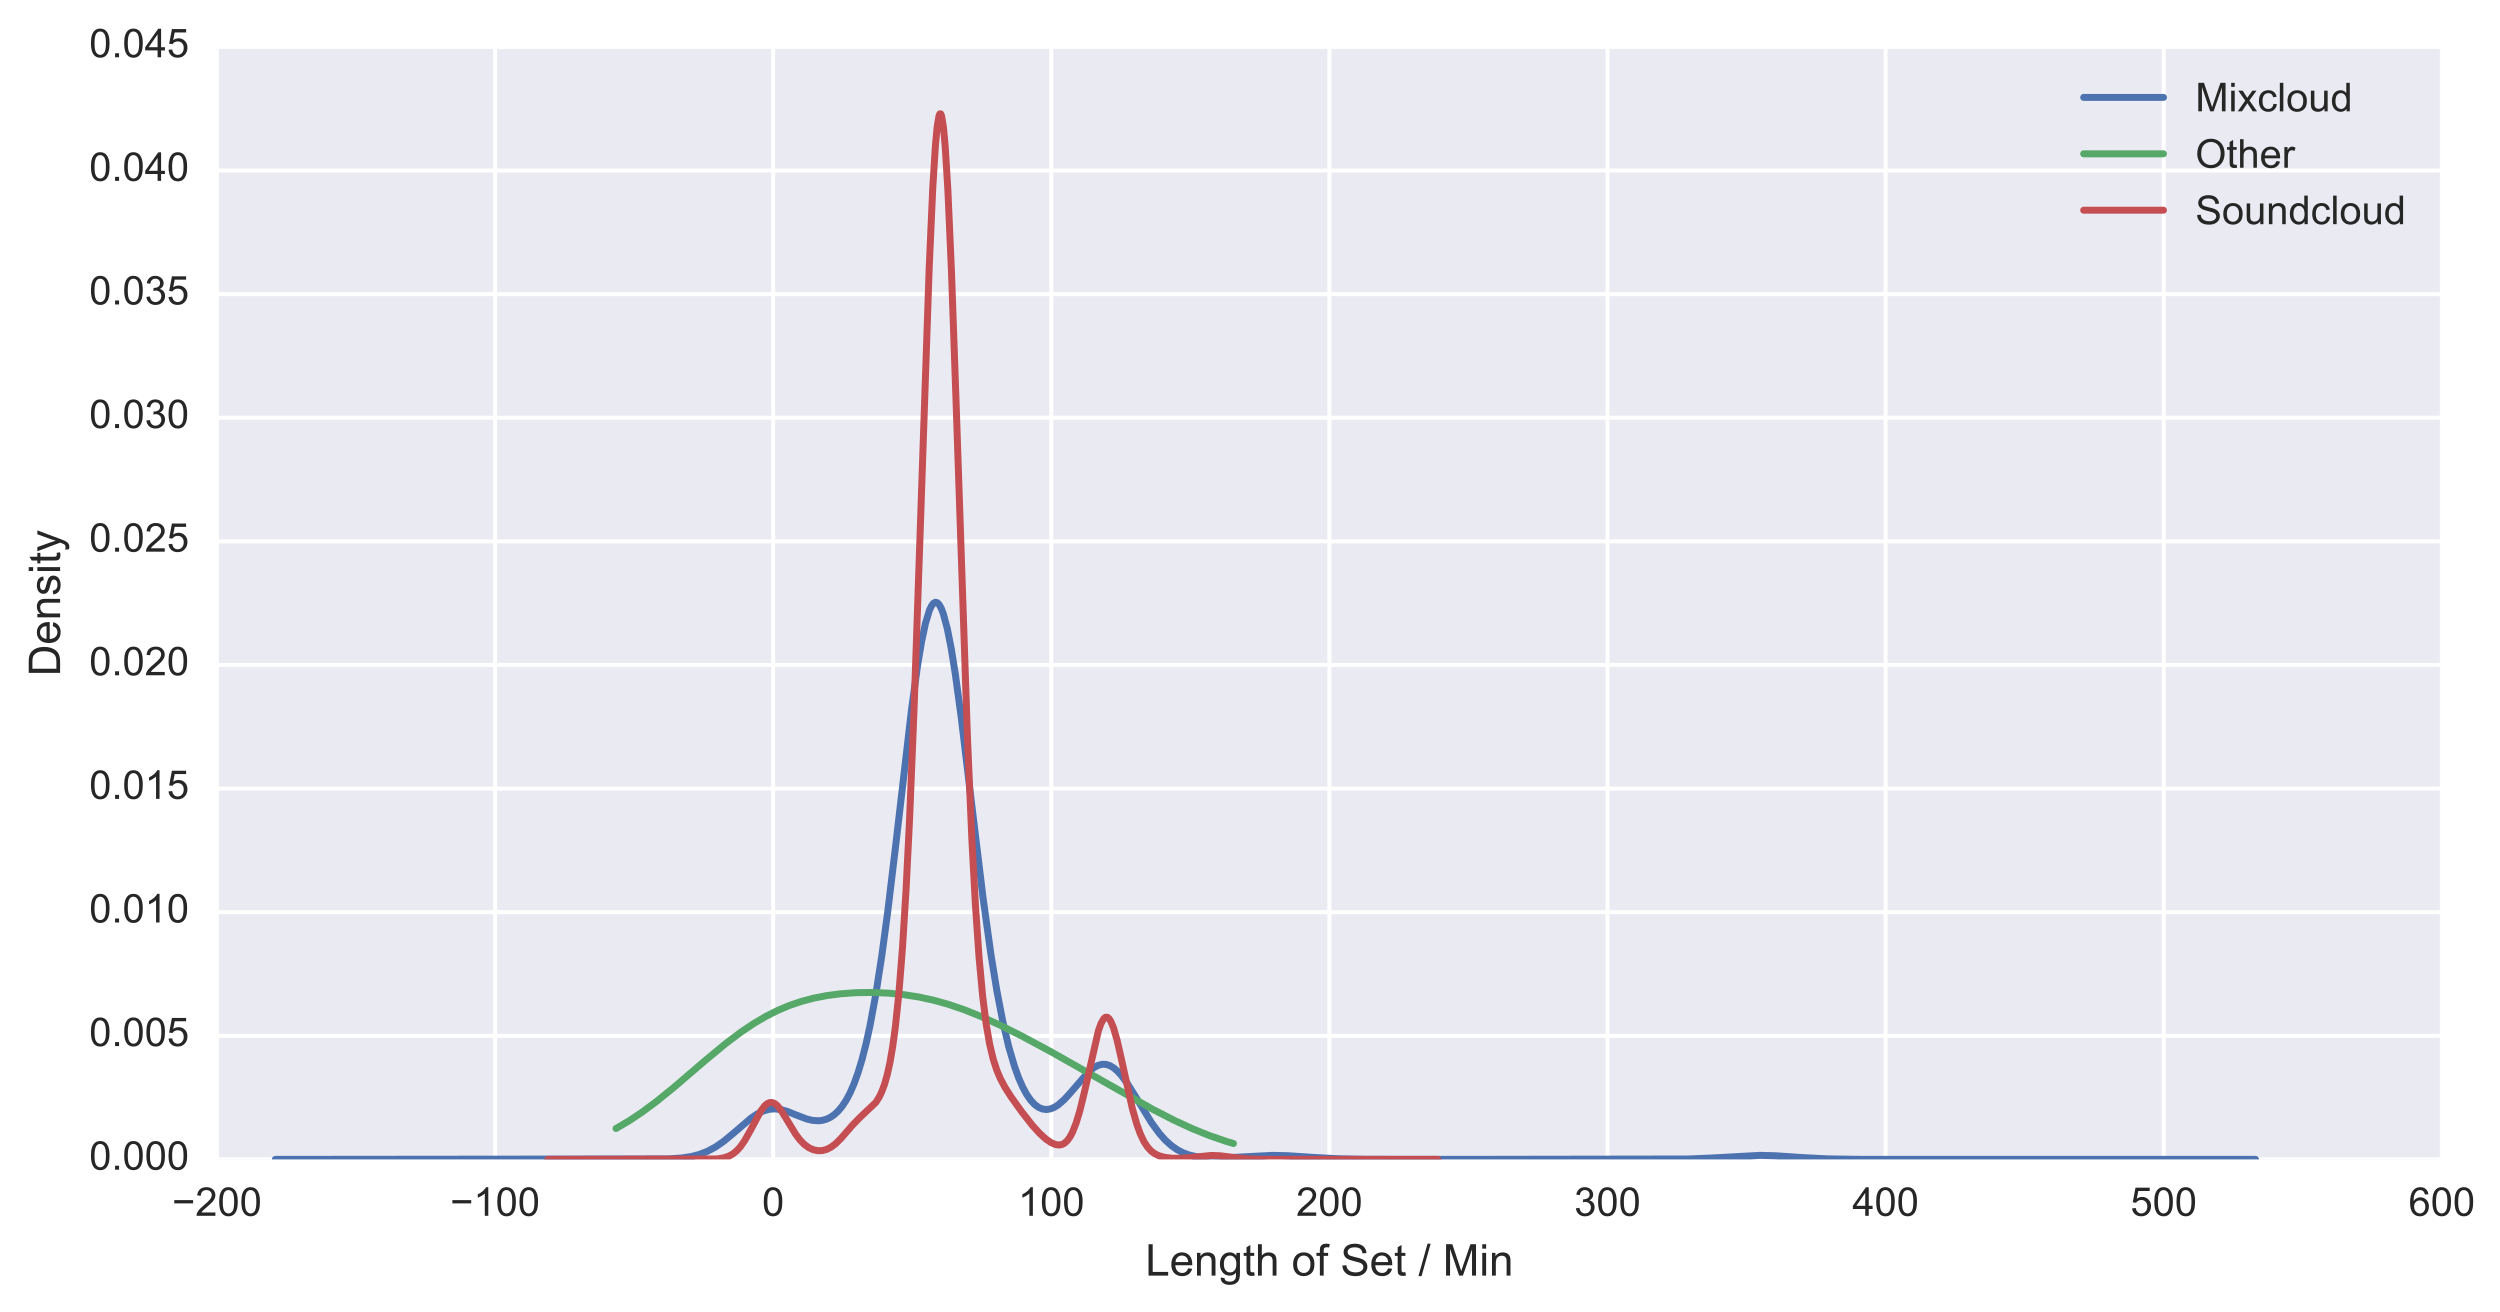 <?xml version="1.0" encoding="utf-8" standalone="no"?>
<!DOCTYPE svg PUBLIC "-//W3C//DTD SVG 1.1//EN"
  "http://www.w3.org/Graphics/SVG/1.1/DTD/svg11.dtd">
<!-- Created with matplotlib (http://matplotlib.org/) -->
<svg height="329pt" version="1.1" viewBox="0 0 627 329" width="627pt" xmlns="http://www.w3.org/2000/svg" xmlns:xlink="http://www.w3.org/1999/xlink">
 <defs>
  <style type="text/css">
*{stroke-linecap:butt;stroke-linejoin:round;stroke-miterlimit:100000;}
  </style>
 </defs>
 <g id="figure_1">
  <g id="patch_1">
   <path d="M 0 329.441 
L 627.952 329.441 
L 627.952 0 
L 0 0 
z
" style="fill:#ffffff;"/>
  </g>
  <g id="axes_1">
   <g id="patch_2">
    <path d="M 54.411 290.773 
L 612.411 290.773 
L 612.411 11.773 
L 54.411 11.773 
z
" style="fill:#eaeaf2;"/>
   </g>
   <g id="matplotlib.axis_1">
    <g id="xtick_1">
     <g id="line2d_1">
      <path clip-path="url(#pc544976978)" d="M 54.411 290.773 
L 54.411 11.773 
" style="fill:none;stroke:#ffffff;stroke-linecap:round;"/>
     </g>
     <g id="line2d_2">
      <defs>
       <path d="M 0 0 
L 0 0 
" id="m2e65585082" style="stroke:#262626;"/>
      </defs>
      <g>
       <use style="fill:#262626;stroke:#262626;" x="54.411" xlink:href="#m2e65585082" y="290.773"/>
      </g>
     </g>
     <g id="line2d_3">
      <g>
       <use style="fill:#262626;stroke:#262626;" x="54.411" xlink:href="#m2e65585082" y="11.773"/>
      </g>
     </g>
     <g id="text_1">
      <!-- −200 -->
      <defs>
       <path d="M 4.156 35.297 
Q 4.156 48 6.766 55.734 
Q 9.375 63.484 14.516 67.672 
Q 19.672 71.875 27.484 71.875 
Q 33.25 71.875 37.594 69.547 
Q 41.938 67.234 44.766 62.859 
Q 47.609 58.5 49.219 52.219 
Q 50.828 45.953 50.828 35.297 
Q 50.828 22.703 48.234 14.969 
Q 45.656 7.234 40.5 3 
Q 35.359 -1.219 27.484 -1.219 
Q 17.141 -1.219 11.234 6.203 
Q 4.156 15.141 4.156 35.297 
M 13.188 35.297 
Q 13.188 17.672 17.312 11.828 
Q 21.438 6 27.484 6 
Q 33.547 6 37.672 11.859 
Q 41.797 17.719 41.797 35.297 
Q 41.797 52.984 37.672 58.781 
Q 33.547 64.594 27.391 64.594 
Q 21.344 64.594 17.719 59.469 
Q 13.188 52.938 13.188 35.297 
" id="ArialMT-30"/>
       <path d="M 50.344 8.453 
L 50.344 0 
L 3.031 0 
Q 2.938 3.172 4.047 6.109 
Q 5.859 10.938 9.828 15.625 
Q 13.812 20.312 21.344 26.469 
Q 33.016 36.031 37.109 41.625 
Q 41.219 47.219 41.219 52.203 
Q 41.219 57.422 37.469 61 
Q 33.734 64.594 27.734 64.594 
Q 21.391 64.594 17.578 60.781 
Q 13.766 56.984 13.719 50.25 
L 4.688 51.172 
Q 5.609 61.281 11.656 66.578 
Q 17.719 71.875 27.938 71.875 
Q 38.234 71.875 44.234 66.156 
Q 50.25 60.453 50.25 52 
Q 50.25 47.703 48.484 43.547 
Q 46.734 39.406 42.656 34.812 
Q 38.578 30.219 29.109 22.219 
Q 21.188 15.578 18.938 13.203 
Q 16.703 10.844 15.234 8.453 
z
" id="ArialMT-32"/>
       <path d="M 52.828 31.203 
L 5.562 31.203 
L 5.562 39.406 
L 52.828 39.406 
z
" id="ArialMT-2212"/>
      </defs>
      <g style="fill:#262626;" transform="translate(43.149 304.93)scale(0.1 -0.1)">
       <use xlink:href="#ArialMT-2212"/>
       <use x="58.398" xlink:href="#ArialMT-32"/>
       <use x="114.014" xlink:href="#ArialMT-30"/>
       <use x="169.629" xlink:href="#ArialMT-30"/>
      </g>
     </g>
    </g>
    <g id="xtick_2">
     <g id="line2d_4">
      <path clip-path="url(#pc544976978)" d="M 124.161 290.773 
L 124.161 11.773 
" style="fill:none;stroke:#ffffff;stroke-linecap:round;"/>
     </g>
     <g id="line2d_5">
      <g>
       <use style="fill:#262626;stroke:#262626;" x="124.161" xlink:href="#m2e65585082" y="290.773"/>
      </g>
     </g>
     <g id="line2d_6">
      <g>
       <use style="fill:#262626;stroke:#262626;" x="124.161" xlink:href="#m2e65585082" y="11.773"/>
      </g>
     </g>
     <g id="text_2">
      <!-- −100 -->
      <defs>
       <path d="M 37.25 0 
L 28.469 0 
L 28.469 56 
Q 25.297 52.984 20.141 49.953 
Q 14.984 46.922 10.891 45.406 
L 10.891 53.906 
Q 18.266 57.375 23.781 62.297 
Q 29.297 67.234 31.594 71.875 
L 37.25 71.875 
z
" id="ArialMT-31"/>
      </defs>
      <g style="fill:#262626;" transform="translate(112.899 304.93)scale(0.1 -0.1)">
       <use xlink:href="#ArialMT-2212"/>
       <use x="58.398" xlink:href="#ArialMT-31"/>
       <use x="114.014" xlink:href="#ArialMT-30"/>
       <use x="169.629" xlink:href="#ArialMT-30"/>
      </g>
     </g>
    </g>
    <g id="xtick_3">
     <g id="line2d_7">
      <path clip-path="url(#pc544976978)" d="M 193.911 290.773 
L 193.911 11.773 
" style="fill:none;stroke:#ffffff;stroke-linecap:round;"/>
     </g>
     <g id="line2d_8">
      <g>
       <use style="fill:#262626;stroke:#262626;" x="193.911" xlink:href="#m2e65585082" y="290.773"/>
      </g>
     </g>
     <g id="line2d_9">
      <g>
       <use style="fill:#262626;stroke:#262626;" x="193.911" xlink:href="#m2e65585082" y="11.773"/>
      </g>
     </g>
     <g id="text_3">
      <!-- 0 -->
      <g style="fill:#262626;" transform="translate(191.13 304.93)scale(0.1 -0.1)">
       <use xlink:href="#ArialMT-30"/>
      </g>
     </g>
    </g>
    <g id="xtick_4">
     <g id="line2d_10">
      <path clip-path="url(#pc544976978)" d="M 263.661 290.773 
L 263.661 11.773 
" style="fill:none;stroke:#ffffff;stroke-linecap:round;"/>
     </g>
     <g id="line2d_11">
      <g>
       <use style="fill:#262626;stroke:#262626;" x="263.661" xlink:href="#m2e65585082" y="290.773"/>
      </g>
     </g>
     <g id="line2d_12">
      <g>
       <use style="fill:#262626;stroke:#262626;" x="263.661" xlink:href="#m2e65585082" y="11.773"/>
      </g>
     </g>
     <g id="text_4">
      <!-- 100 -->
      <g style="fill:#262626;" transform="translate(255.319 304.93)scale(0.1 -0.1)">
       <use xlink:href="#ArialMT-31"/>
       <use x="55.615" xlink:href="#ArialMT-30"/>
       <use x="111.23" xlink:href="#ArialMT-30"/>
      </g>
     </g>
    </g>
    <g id="xtick_5">
     <g id="line2d_13">
      <path clip-path="url(#pc544976978)" d="M 333.411 290.773 
L 333.411 11.773 
" style="fill:none;stroke:#ffffff;stroke-linecap:round;"/>
     </g>
     <g id="line2d_14">
      <g>
       <use style="fill:#262626;stroke:#262626;" x="333.411" xlink:href="#m2e65585082" y="290.773"/>
      </g>
     </g>
     <g id="line2d_15">
      <g>
       <use style="fill:#262626;stroke:#262626;" x="333.411" xlink:href="#m2e65585082" y="11.773"/>
      </g>
     </g>
     <g id="text_5">
      <!-- 200 -->
      <g style="fill:#262626;" transform="translate(325.069 304.93)scale(0.1 -0.1)">
       <use xlink:href="#ArialMT-32"/>
       <use x="55.615" xlink:href="#ArialMT-30"/>
       <use x="111.23" xlink:href="#ArialMT-30"/>
      </g>
     </g>
    </g>
    <g id="xtick_6">
     <g id="line2d_16">
      <path clip-path="url(#pc544976978)" d="M 403.161 290.773 
L 403.161 11.773 
" style="fill:none;stroke:#ffffff;stroke-linecap:round;"/>
     </g>
     <g id="line2d_17">
      <g>
       <use style="fill:#262626;stroke:#262626;" x="403.161" xlink:href="#m2e65585082" y="290.773"/>
      </g>
     </g>
     <g id="line2d_18">
      <g>
       <use style="fill:#262626;stroke:#262626;" x="403.161" xlink:href="#m2e65585082" y="11.773"/>
      </g>
     </g>
     <g id="text_6">
      <!-- 300 -->
      <defs>
       <path d="M 4.203 18.891 
L 12.984 20.062 
Q 14.5 12.594 18.141 9.297 
Q 21.781 6 27 6 
Q 33.203 6 37.469 10.297 
Q 41.75 14.594 41.75 20.953 
Q 41.75 27 37.797 30.922 
Q 33.844 34.859 27.734 34.859 
Q 25.25 34.859 21.531 33.891 
L 22.516 41.609 
Q 23.391 41.5 23.922 41.5 
Q 29.547 41.5 34.031 44.422 
Q 38.531 47.359 38.531 53.469 
Q 38.531 58.297 35.25 61.469 
Q 31.984 64.656 26.812 64.656 
Q 21.688 64.656 18.266 61.422 
Q 14.844 58.203 13.875 51.766 
L 5.078 53.328 
Q 6.688 62.156 12.391 67.016 
Q 18.109 71.875 26.609 71.875 
Q 32.469 71.875 37.391 69.359 
Q 42.328 66.844 44.938 62.5 
Q 47.562 58.156 47.562 53.266 
Q 47.562 48.641 45.062 44.828 
Q 42.578 41.016 37.703 38.766 
Q 44.047 37.312 47.562 32.688 
Q 51.078 28.078 51.078 21.141 
Q 51.078 11.766 44.234 5.25 
Q 37.406 -1.266 26.953 -1.266 
Q 17.531 -1.266 11.297 4.344 
Q 5.078 9.969 4.203 18.891 
" id="ArialMT-33"/>
      </defs>
      <g style="fill:#262626;" transform="translate(394.819 304.93)scale(0.1 -0.1)">
       <use xlink:href="#ArialMT-33"/>
       <use x="55.615" xlink:href="#ArialMT-30"/>
       <use x="111.23" xlink:href="#ArialMT-30"/>
      </g>
     </g>
    </g>
    <g id="xtick_7">
     <g id="line2d_19">
      <path clip-path="url(#pc544976978)" d="M 472.911 290.773 
L 472.911 11.773 
" style="fill:none;stroke:#ffffff;stroke-linecap:round;"/>
     </g>
     <g id="line2d_20">
      <g>
       <use style="fill:#262626;stroke:#262626;" x="472.911" xlink:href="#m2e65585082" y="290.773"/>
      </g>
     </g>
     <g id="line2d_21">
      <g>
       <use style="fill:#262626;stroke:#262626;" x="472.911" xlink:href="#m2e65585082" y="11.773"/>
      </g>
     </g>
     <g id="text_7">
      <!-- 400 -->
      <defs>
       <path d="M 32.328 0 
L 32.328 17.141 
L 1.266 17.141 
L 1.266 25.203 
L 33.938 71.578 
L 41.109 71.578 
L 41.109 25.203 
L 50.781 25.203 
L 50.781 17.141 
L 41.109 17.141 
L 41.109 0 
z
M 32.328 25.203 
L 32.328 57.469 
L 9.906 25.203 
z
" id="ArialMT-34"/>
      </defs>
      <g style="fill:#262626;" transform="translate(464.569 304.93)scale(0.1 -0.1)">
       <use xlink:href="#ArialMT-34"/>
       <use x="55.615" xlink:href="#ArialMT-30"/>
       <use x="111.23" xlink:href="#ArialMT-30"/>
      </g>
     </g>
    </g>
    <g id="xtick_8">
     <g id="line2d_22">
      <path clip-path="url(#pc544976978)" d="M 542.661 290.773 
L 542.661 11.773 
" style="fill:none;stroke:#ffffff;stroke-linecap:round;"/>
     </g>
     <g id="line2d_23">
      <g>
       <use style="fill:#262626;stroke:#262626;" x="542.661" xlink:href="#m2e65585082" y="290.773"/>
      </g>
     </g>
     <g id="line2d_24">
      <g>
       <use style="fill:#262626;stroke:#262626;" x="542.661" xlink:href="#m2e65585082" y="11.773"/>
      </g>
     </g>
     <g id="text_8">
      <!-- 500 -->
      <defs>
       <path d="M 4.156 18.75 
L 13.375 19.531 
Q 14.406 12.797 18.141 9.391 
Q 21.875 6 27.156 6 
Q 33.5 6 37.891 10.781 
Q 42.281 15.578 42.281 23.484 
Q 42.281 31 38.062 35.344 
Q 33.844 39.703 27 39.703 
Q 22.75 39.703 19.328 37.766 
Q 15.922 35.844 13.969 32.766 
L 5.719 33.844 
L 12.641 70.609 
L 48.25 70.609 
L 48.25 62.203 
L 19.672 62.203 
L 15.828 42.969 
Q 22.266 47.469 29.344 47.469 
Q 38.719 47.469 45.156 40.969 
Q 51.609 34.469 51.609 24.266 
Q 51.609 14.547 45.953 7.469 
Q 39.062 -1.219 27.156 -1.219 
Q 17.391 -1.219 11.203 4.25 
Q 5.031 9.719 4.156 18.75 
" id="ArialMT-35"/>
      </defs>
      <g style="fill:#262626;" transform="translate(534.319 304.93)scale(0.1 -0.1)">
       <use xlink:href="#ArialMT-35"/>
       <use x="55.615" xlink:href="#ArialMT-30"/>
       <use x="111.23" xlink:href="#ArialMT-30"/>
      </g>
     </g>
    </g>
    <g id="xtick_9">
     <g id="line2d_25">
      <path clip-path="url(#pc544976978)" d="M 612.411 290.773 
L 612.411 11.773 
" style="fill:none;stroke:#ffffff;stroke-linecap:round;"/>
     </g>
     <g id="line2d_26">
      <g>
       <use style="fill:#262626;stroke:#262626;" x="612.411" xlink:href="#m2e65585082" y="290.773"/>
      </g>
     </g>
     <g id="line2d_27">
      <g>
       <use style="fill:#262626;stroke:#262626;" x="612.411" xlink:href="#m2e65585082" y="11.773"/>
      </g>
     </g>
     <g id="text_9">
      <!-- 600 -->
      <defs>
       <path d="M 49.75 54.047 
L 41.016 53.375 
Q 39.844 58.547 37.703 60.891 
Q 34.125 64.656 28.906 64.656 
Q 24.703 64.656 21.531 62.312 
Q 17.391 59.281 14.984 53.469 
Q 12.594 47.656 12.5 36.922 
Q 15.672 41.75 20.266 44.094 
Q 24.859 46.438 29.891 46.438 
Q 38.672 46.438 44.844 39.969 
Q 51.031 33.5 51.031 23.25 
Q 51.031 16.5 48.125 10.719 
Q 45.219 4.938 40.141 1.859 
Q 35.062 -1.219 28.609 -1.219 
Q 17.625 -1.219 10.688 6.859 
Q 3.766 14.938 3.766 33.5 
Q 3.766 54.25 11.422 63.672 
Q 18.109 71.875 29.438 71.875 
Q 37.891 71.875 43.281 67.141 
Q 48.688 62.406 49.75 54.047 
M 13.875 23.188 
Q 13.875 18.656 15.797 14.5 
Q 17.719 10.359 21.188 8.172 
Q 24.656 6 28.469 6 
Q 34.031 6 38.031 10.484 
Q 42.047 14.984 42.047 22.703 
Q 42.047 30.125 38.078 34.391 
Q 34.125 38.672 28.125 38.672 
Q 22.172 38.672 18.016 34.391 
Q 13.875 30.125 13.875 23.188 
" id="ArialMT-36"/>
      </defs>
      <g style="fill:#262626;" transform="translate(604.069 304.93)scale(0.1 -0.1)">
       <use xlink:href="#ArialMT-36"/>
       <use x="55.615" xlink:href="#ArialMT-30"/>
       <use x="111.23" xlink:href="#ArialMT-30"/>
      </g>
     </g>
    </g>
    <g id="text_10">
     <!-- Length of Set / Min -->
     <defs>
      <path d="M 4.984 -4.297 
L 13.531 -5.562 
Q 14.062 -9.516 16.5 -11.328 
Q 19.781 -13.766 25.438 -13.766 
Q 31.547 -13.766 34.859 -11.328 
Q 38.188 -8.891 39.359 -4.5 
Q 40.047 -1.812 39.984 6.781 
Q 34.234 0 25.641 0 
Q 14.938 0 9.078 7.719 
Q 3.219 15.438 3.219 26.219 
Q 3.219 33.641 5.906 39.906 
Q 8.594 46.188 13.688 49.609 
Q 18.797 53.031 25.688 53.031 
Q 34.859 53.031 40.828 45.609 
L 40.828 51.859 
L 48.922 51.859 
L 48.922 7.031 
Q 48.922 -5.078 46.453 -10.125 
Q 44 -15.188 38.641 -18.109 
Q 33.297 -21.047 25.484 -21.047 
Q 16.219 -21.047 10.5 -16.875 
Q 4.781 -12.703 4.984 -4.297 
M 12.25 26.859 
Q 12.25 16.656 16.297 11.969 
Q 20.359 7.281 26.469 7.281 
Q 32.516 7.281 36.609 11.938 
Q 40.719 16.609 40.719 26.562 
Q 40.719 36.078 36.5 40.906 
Q 32.281 45.75 26.312 45.75 
Q 20.453 45.75 16.344 40.984 
Q 12.25 36.234 12.25 26.859 
" id="ArialMT-67"/>
      <path d="M 7.328 0 
L 7.328 71.578 
L 16.797 71.578 
L 16.797 8.453 
L 52.047 8.453 
L 52.047 0 
z
" id="ArialMT-4c"/>
      <path id="ArialMT-20"/>
      <path d="M 25.781 7.859 
L 27.047 0.094 
Q 23.344 -0.688 20.406 -0.688 
Q 15.625 -0.688 12.984 0.828 
Q 10.359 2.344 9.281 4.812 
Q 8.203 7.281 8.203 15.188 
L 8.203 45.016 
L 1.766 45.016 
L 1.766 51.859 
L 8.203 51.859 
L 8.203 64.703 
L 16.938 69.969 
L 16.938 51.859 
L 25.781 51.859 
L 25.781 45.016 
L 16.938 45.016 
L 16.938 14.703 
Q 16.938 10.938 17.406 9.859 
Q 17.875 8.797 18.922 8.156 
Q 19.969 7.516 21.922 7.516 
Q 23.391 7.516 25.781 7.859 
" id="ArialMT-74"/>
      <path d="M 4.5 23 
L 13.422 23.781 
Q 14.062 18.406 16.375 14.969 
Q 18.703 11.531 23.578 9.406 
Q 28.469 7.281 34.578 7.281 
Q 39.984 7.281 44.141 8.891 
Q 48.297 10.5 50.312 13.297 
Q 52.344 16.109 52.344 19.438 
Q 52.344 22.797 50.391 25.312 
Q 48.438 27.828 43.953 29.547 
Q 41.062 30.672 31.203 33.031 
Q 21.344 35.406 17.391 37.5 
Q 12.25 40.188 9.734 44.156 
Q 7.234 48.141 7.234 53.078 
Q 7.234 58.5 10.297 63.203 
Q 13.375 67.922 19.281 70.359 
Q 25.203 72.797 32.422 72.797 
Q 40.375 72.797 46.453 70.234 
Q 52.547 67.672 55.812 62.688 
Q 59.078 57.719 59.328 51.422 
L 50.25 50.734 
Q 49.516 57.516 45.281 60.984 
Q 41.062 64.453 32.812 64.453 
Q 24.219 64.453 20.281 61.297 
Q 16.359 58.156 16.359 53.719 
Q 16.359 49.859 19.141 47.359 
Q 21.875 44.875 33.422 42.266 
Q 44.969 39.656 49.266 37.703 
Q 55.516 34.812 58.484 30.391 
Q 61.469 25.984 61.469 20.219 
Q 61.469 14.5 58.203 9.438 
Q 54.938 4.391 48.797 1.578 
Q 42.672 -1.219 35.016 -1.219 
Q 25.297 -1.219 18.719 1.609 
Q 12.156 4.438 8.422 10.125 
Q 4.688 15.828 4.5 23 
" id="ArialMT-53"/>
      <path d="M 6.594 0 
L 6.594 71.578 
L 15.375 71.578 
L 15.375 45.906 
Q 21.531 53.031 30.906 53.031 
Q 36.672 53.031 40.922 50.75 
Q 45.172 48.484 47 44.484 
Q 48.828 40.484 48.828 32.859 
L 48.828 0 
L 40.047 0 
L 40.047 32.859 
Q 40.047 39.453 37.188 42.453 
Q 34.328 45.453 29.109 45.453 
Q 25.203 45.453 21.75 43.422 
Q 18.312 41.406 16.844 37.938 
Q 15.375 34.469 15.375 28.375 
L 15.375 0 
z
" id="ArialMT-68"/>
      <path d="M 42.094 16.703 
L 51.172 15.578 
Q 49.031 7.625 43.219 3.219 
Q 37.406 -1.172 28.375 -1.172 
Q 17 -1.172 10.328 5.828 
Q 3.656 12.844 3.656 25.484 
Q 3.656 38.578 10.391 45.797 
Q 17.141 53.031 27.875 53.031 
Q 38.281 53.031 44.875 45.953 
Q 51.469 38.875 51.469 26.031 
Q 51.469 25.25 51.422 23.688 
L 12.75 23.688 
Q 13.234 15.141 17.578 10.594 
Q 21.922 6.062 28.422 6.062 
Q 33.25 6.062 36.672 8.594 
Q 40.094 11.141 42.094 16.703 
M 13.234 30.906 
L 42.188 30.906 
Q 41.609 37.453 38.875 40.719 
Q 34.672 45.797 27.984 45.797 
Q 21.922 45.797 17.797 41.75 
Q 13.672 37.703 13.234 30.906 
" id="ArialMT-65"/>
      <path d="M 0 -1.219 
L 20.75 72.797 
L 27.781 72.797 
L 7.078 -1.219 
z
" id="ArialMT-2f"/>
      <path d="M 8.688 0 
L 8.688 45.016 
L 0.922 45.016 
L 0.922 51.859 
L 8.688 51.859 
L 8.688 57.375 
Q 8.688 62.594 9.625 65.141 
Q 10.891 68.562 14.078 70.672 
Q 17.281 72.797 23.047 72.797 
Q 26.766 72.797 31.25 71.922 
L 29.938 64.266 
Q 27.203 64.75 24.75 64.75 
Q 20.75 64.75 19.094 63.031 
Q 17.438 61.328 17.438 56.641 
L 17.438 51.859 
L 27.547 51.859 
L 27.547 45.016 
L 17.438 45.016 
L 17.438 0 
z
" id="ArialMT-66"/>
      <path d="M 6.641 61.469 
L 6.641 71.578 
L 15.438 71.578 
L 15.438 61.469 
z
M 6.641 0 
L 6.641 51.859 
L 15.438 51.859 
L 15.438 0 
z
" id="ArialMT-69"/>
      <path d="M 6.594 0 
L 6.594 51.859 
L 14.5 51.859 
L 14.5 44.484 
Q 20.219 53.031 31 53.031 
Q 35.688 53.031 39.625 51.344 
Q 43.562 49.656 45.516 46.922 
Q 47.469 44.188 48.25 40.438 
Q 48.734 37.984 48.734 31.891 
L 48.734 0 
L 39.938 0 
L 39.938 31.547 
Q 39.938 36.922 38.906 39.578 
Q 37.891 42.234 35.281 43.812 
Q 32.672 45.406 29.156 45.406 
Q 23.531 45.406 19.453 41.844 
Q 15.375 38.281 15.375 28.328 
L 15.375 0 
z
" id="ArialMT-6e"/>
      <path d="M 7.422 0 
L 7.422 71.578 
L 21.688 71.578 
L 38.625 20.906 
Q 40.969 13.812 42.047 10.297 
Q 43.266 14.203 45.844 21.781 
L 62.984 71.578 
L 75.734 71.578 
L 75.734 0 
L 66.609 0 
L 66.609 59.906 
L 45.797 0 
L 37.25 0 
L 16.547 60.938 
L 16.547 0 
z
" id="ArialMT-4d"/>
      <path d="M 3.328 25.922 
Q 3.328 40.328 11.328 47.266 
Q 18.016 53.031 27.641 53.031 
Q 38.328 53.031 45.109 46.016 
Q 51.906 39.016 51.906 26.656 
Q 51.906 16.656 48.906 10.906 
Q 45.906 5.172 40.156 2 
Q 34.422 -1.172 27.641 -1.172 
Q 16.75 -1.172 10.031 5.812 
Q 3.328 12.797 3.328 25.922 
M 12.359 25.922 
Q 12.359 15.969 16.703 11.016 
Q 21.047 6.062 27.641 6.062 
Q 34.188 6.062 38.531 11.031 
Q 42.875 16.016 42.875 26.219 
Q 42.875 35.844 38.5 40.797 
Q 34.125 45.75 27.641 45.75 
Q 21.047 45.75 16.703 40.812 
Q 12.359 35.891 12.359 25.922 
" id="ArialMT-6f"/>
     </defs>
     <g style="fill:#262626;" transform="translate(287.247 319.926)scale(0.11 -0.11)">
      <use xlink:href="#ArialMT-4c"/>
      <use x="55.615" xlink:href="#ArialMT-65"/>
      <use x="111.23" xlink:href="#ArialMT-6e"/>
      <use x="166.846" xlink:href="#ArialMT-67"/>
      <use x="222.461" xlink:href="#ArialMT-74"/>
      <use x="250.244" xlink:href="#ArialMT-68"/>
      <use x="305.859" xlink:href="#ArialMT-20"/>
      <use x="333.643" xlink:href="#ArialMT-6f"/>
      <use x="389.258" xlink:href="#ArialMT-66"/>
      <use x="417.041" xlink:href="#ArialMT-20"/>
      <use x="444.824" xlink:href="#ArialMT-53"/>
      <use x="511.523" xlink:href="#ArialMT-65"/>
      <use x="567.139" xlink:href="#ArialMT-74"/>
      <use x="594.922" xlink:href="#ArialMT-20"/>
      <use x="622.705" xlink:href="#ArialMT-2f"/>
      <use x="650.488" xlink:href="#ArialMT-20"/>
      <use x="678.271" xlink:href="#ArialMT-4d"/>
      <use x="761.572" xlink:href="#ArialMT-69"/>
      <use x="783.789" xlink:href="#ArialMT-6e"/>
     </g>
    </g>
   </g>
   <g id="matplotlib.axis_2">
    <g id="ytick_1">
     <g id="line2d_28">
      <path clip-path="url(#pc544976978)" d="M 54.411 290.773 
L 612.411 290.773 
" style="fill:none;stroke:#ffffff;stroke-linecap:round;"/>
     </g>
     <g id="line2d_29">
      <g>
       <use style="fill:#262626;stroke:#262626;" x="54.411" xlink:href="#m2e65585082" y="290.773"/>
      </g>
     </g>
     <g id="line2d_30">
      <g>
       <use style="fill:#262626;stroke:#262626;" x="612.411" xlink:href="#m2e65585082" y="290.773"/>
      </g>
     </g>
     <g id="text_11">
      <!-- 0.000 -->
      <defs>
       <path d="M 9.078 0 
L 9.078 10.016 
L 19.094 10.016 
L 19.094 0 
z
" id="ArialMT-2e"/>
      </defs>
      <g style="fill:#262626;" transform="translate(22.389 293.358)scale(0.1 -0.1)">
       <use xlink:href="#ArialMT-30"/>
       <use x="55.615" xlink:href="#ArialMT-2e"/>
       <use x="83.398" xlink:href="#ArialMT-30"/>
       <use x="139.014" xlink:href="#ArialMT-30"/>
       <use x="194.629" xlink:href="#ArialMT-30"/>
      </g>
     </g>
    </g>
    <g id="ytick_2">
     <g id="line2d_31">
      <path clip-path="url(#pc544976978)" d="M 54.411 259.773 
L 612.411 259.773 
" style="fill:none;stroke:#ffffff;stroke-linecap:round;"/>
     </g>
     <g id="line2d_32">
      <g>
       <use style="fill:#262626;stroke:#262626;" x="54.411" xlink:href="#m2e65585082" y="259.773"/>
      </g>
     </g>
     <g id="line2d_33">
      <g>
       <use style="fill:#262626;stroke:#262626;" x="612.411" xlink:href="#m2e65585082" y="259.773"/>
      </g>
     </g>
     <g id="text_12">
      <!-- 0.005 -->
      <g style="fill:#262626;" transform="translate(22.389 262.358)scale(0.1 -0.1)">
       <use xlink:href="#ArialMT-30"/>
       <use x="55.615" xlink:href="#ArialMT-2e"/>
       <use x="83.398" xlink:href="#ArialMT-30"/>
       <use x="139.014" xlink:href="#ArialMT-30"/>
       <use x="194.629" xlink:href="#ArialMT-35"/>
      </g>
     </g>
    </g>
    <g id="ytick_3">
     <g id="line2d_34">
      <path clip-path="url(#pc544976978)" d="M 54.411 228.773 
L 612.411 228.773 
" style="fill:none;stroke:#ffffff;stroke-linecap:round;"/>
     </g>
     <g id="line2d_35">
      <g>
       <use style="fill:#262626;stroke:#262626;" x="54.411" xlink:href="#m2e65585082" y="228.773"/>
      </g>
     </g>
     <g id="line2d_36">
      <g>
       <use style="fill:#262626;stroke:#262626;" x="612.411" xlink:href="#m2e65585082" y="228.773"/>
      </g>
     </g>
     <g id="text_13">
      <!-- 0.010 -->
      <g style="fill:#262626;" transform="translate(22.389 231.358)scale(0.1 -0.1)">
       <use xlink:href="#ArialMT-30"/>
       <use x="55.615" xlink:href="#ArialMT-2e"/>
       <use x="83.398" xlink:href="#ArialMT-30"/>
       <use x="139.014" xlink:href="#ArialMT-31"/>
       <use x="194.629" xlink:href="#ArialMT-30"/>
      </g>
     </g>
    </g>
    <g id="ytick_4">
     <g id="line2d_37">
      <path clip-path="url(#pc544976978)" d="M 54.411 197.773 
L 612.411 197.773 
" style="fill:none;stroke:#ffffff;stroke-linecap:round;"/>
     </g>
     <g id="line2d_38">
      <g>
       <use style="fill:#262626;stroke:#262626;" x="54.411" xlink:href="#m2e65585082" y="197.773"/>
      </g>
     </g>
     <g id="line2d_39">
      <g>
       <use style="fill:#262626;stroke:#262626;" x="612.411" xlink:href="#m2e65585082" y="197.773"/>
      </g>
     </g>
     <g id="text_14">
      <!-- 0.015 -->
      <g style="fill:#262626;" transform="translate(22.389 200.358)scale(0.1 -0.1)">
       <use xlink:href="#ArialMT-30"/>
       <use x="55.615" xlink:href="#ArialMT-2e"/>
       <use x="83.398" xlink:href="#ArialMT-30"/>
       <use x="139.014" xlink:href="#ArialMT-31"/>
       <use x="194.629" xlink:href="#ArialMT-35"/>
      </g>
     </g>
    </g>
    <g id="ytick_5">
     <g id="line2d_40">
      <path clip-path="url(#pc544976978)" d="M 54.411 166.773 
L 612.411 166.773 
" style="fill:none;stroke:#ffffff;stroke-linecap:round;"/>
     </g>
     <g id="line2d_41">
      <g>
       <use style="fill:#262626;stroke:#262626;" x="54.411" xlink:href="#m2e65585082" y="166.773"/>
      </g>
     </g>
     <g id="line2d_42">
      <g>
       <use style="fill:#262626;stroke:#262626;" x="612.411" xlink:href="#m2e65585082" y="166.773"/>
      </g>
     </g>
     <g id="text_15">
      <!-- 0.020 -->
      <g style="fill:#262626;" transform="translate(22.389 169.358)scale(0.1 -0.1)">
       <use xlink:href="#ArialMT-30"/>
       <use x="55.615" xlink:href="#ArialMT-2e"/>
       <use x="83.398" xlink:href="#ArialMT-30"/>
       <use x="139.014" xlink:href="#ArialMT-32"/>
       <use x="194.629" xlink:href="#ArialMT-30"/>
      </g>
     </g>
    </g>
    <g id="ytick_6">
     <g id="line2d_43">
      <path clip-path="url(#pc544976978)" d="M 54.411 135.773 
L 612.411 135.773 
" style="fill:none;stroke:#ffffff;stroke-linecap:round;"/>
     </g>
     <g id="line2d_44">
      <g>
       <use style="fill:#262626;stroke:#262626;" x="54.411" xlink:href="#m2e65585082" y="135.773"/>
      </g>
     </g>
     <g id="line2d_45">
      <g>
       <use style="fill:#262626;stroke:#262626;" x="612.411" xlink:href="#m2e65585082" y="135.773"/>
      </g>
     </g>
     <g id="text_16">
      <!-- 0.025 -->
      <g style="fill:#262626;" transform="translate(22.389 138.358)scale(0.1 -0.1)">
       <use xlink:href="#ArialMT-30"/>
       <use x="55.615" xlink:href="#ArialMT-2e"/>
       <use x="83.398" xlink:href="#ArialMT-30"/>
       <use x="139.014" xlink:href="#ArialMT-32"/>
       <use x="194.629" xlink:href="#ArialMT-35"/>
      </g>
     </g>
    </g>
    <g id="ytick_7">
     <g id="line2d_46">
      <path clip-path="url(#pc544976978)" d="M 54.411 104.773 
L 612.411 104.773 
" style="fill:none;stroke:#ffffff;stroke-linecap:round;"/>
     </g>
     <g id="line2d_47">
      <g>
       <use style="fill:#262626;stroke:#262626;" x="54.411" xlink:href="#m2e65585082" y="104.773"/>
      </g>
     </g>
     <g id="line2d_48">
      <g>
       <use style="fill:#262626;stroke:#262626;" x="612.411" xlink:href="#m2e65585082" y="104.773"/>
      </g>
     </g>
     <g id="text_17">
      <!-- 0.030 -->
      <g style="fill:#262626;" transform="translate(22.389 107.358)scale(0.1 -0.1)">
       <use xlink:href="#ArialMT-30"/>
       <use x="55.615" xlink:href="#ArialMT-2e"/>
       <use x="83.398" xlink:href="#ArialMT-30"/>
       <use x="139.014" xlink:href="#ArialMT-33"/>
       <use x="194.629" xlink:href="#ArialMT-30"/>
      </g>
     </g>
    </g>
    <g id="ytick_8">
     <g id="line2d_49">
      <path clip-path="url(#pc544976978)" d="M 54.411 73.773 
L 612.411 73.773 
" style="fill:none;stroke:#ffffff;stroke-linecap:round;"/>
     </g>
     <g id="line2d_50">
      <g>
       <use style="fill:#262626;stroke:#262626;" x="54.411" xlink:href="#m2e65585082" y="73.773"/>
      </g>
     </g>
     <g id="line2d_51">
      <g>
       <use style="fill:#262626;stroke:#262626;" x="612.411" xlink:href="#m2e65585082" y="73.773"/>
      </g>
     </g>
     <g id="text_18">
      <!-- 0.035 -->
      <g style="fill:#262626;" transform="translate(22.389 76.358)scale(0.1 -0.1)">
       <use xlink:href="#ArialMT-30"/>
       <use x="55.615" xlink:href="#ArialMT-2e"/>
       <use x="83.398" xlink:href="#ArialMT-30"/>
       <use x="139.014" xlink:href="#ArialMT-33"/>
       <use x="194.629" xlink:href="#ArialMT-35"/>
      </g>
     </g>
    </g>
    <g id="ytick_9">
     <g id="line2d_52">
      <path clip-path="url(#pc544976978)" d="M 54.411 42.773 
L 612.411 42.773 
" style="fill:none;stroke:#ffffff;stroke-linecap:round;"/>
     </g>
     <g id="line2d_53">
      <g>
       <use style="fill:#262626;stroke:#262626;" x="54.411" xlink:href="#m2e65585082" y="42.773"/>
      </g>
     </g>
     <g id="line2d_54">
      <g>
       <use style="fill:#262626;stroke:#262626;" x="612.411" xlink:href="#m2e65585082" y="42.773"/>
      </g>
     </g>
     <g id="text_19">
      <!-- 0.040 -->
      <g style="fill:#262626;" transform="translate(22.389 45.358)scale(0.1 -0.1)">
       <use xlink:href="#ArialMT-30"/>
       <use x="55.615" xlink:href="#ArialMT-2e"/>
       <use x="83.398" xlink:href="#ArialMT-30"/>
       <use x="139.014" xlink:href="#ArialMT-34"/>
       <use x="194.629" xlink:href="#ArialMT-30"/>
      </g>
     </g>
    </g>
    <g id="ytick_10">
     <g id="line2d_55">
      <path clip-path="url(#pc544976978)" d="M 54.411 11.773 
L 612.411 11.773 
" style="fill:none;stroke:#ffffff;stroke-linecap:round;"/>
     </g>
     <g id="line2d_56">
      <g>
       <use style="fill:#262626;stroke:#262626;" x="54.411" xlink:href="#m2e65585082" y="11.773"/>
      </g>
     </g>
     <g id="line2d_57">
      <g>
       <use style="fill:#262626;stroke:#262626;" x="612.411" xlink:href="#m2e65585082" y="11.773"/>
      </g>
     </g>
     <g id="text_20">
      <!-- 0.045 -->
      <g style="fill:#262626;" transform="translate(22.389 14.358)scale(0.1 -0.1)">
       <use xlink:href="#ArialMT-30"/>
       <use x="55.615" xlink:href="#ArialMT-2e"/>
       <use x="83.398" xlink:href="#ArialMT-30"/>
       <use x="139.014" xlink:href="#ArialMT-34"/>
       <use x="194.629" xlink:href="#ArialMT-35"/>
      </g>
     </g>
    </g>
    <g id="text_21">
     <!-- Density -->
     <defs>
      <path d="M 7.719 0 
L 7.719 71.578 
L 32.375 71.578 
Q 40.719 71.578 45.125 70.562 
Q 51.266 69.141 55.609 65.438 
Q 61.281 60.641 64.078 53.188 
Q 66.891 45.75 66.891 36.188 
Q 66.891 28.031 64.984 21.734 
Q 63.094 15.438 60.109 11.297 
Q 57.125 7.172 53.578 4.797 
Q 50.047 2.438 45.047 1.219 
Q 40.047 0 33.547 0 
z
M 17.188 8.453 
L 32.469 8.453 
Q 39.547 8.453 43.578 9.766 
Q 47.609 11.078 50 13.484 
Q 53.375 16.844 55.25 22.531 
Q 57.125 28.219 57.125 36.328 
Q 57.125 47.562 53.438 53.594 
Q 49.75 59.625 44.484 61.672 
Q 40.672 63.141 32.234 63.141 
L 17.188 63.141 
z
" id="ArialMT-44"/>
      <path d="M 6.203 -19.969 
L 5.219 -11.719 
Q 8.109 -12.5 10.25 -12.5 
Q 13.188 -12.5 14.938 -11.516 
Q 16.703 -10.547 17.828 -8.797 
Q 18.656 -7.469 20.516 -2.25 
Q 20.75 -1.516 21.297 -0.094 
L 1.609 51.859 
L 11.078 51.859 
L 21.875 21.828 
Q 23.969 16.109 25.641 9.812 
Q 27.156 15.875 29.25 21.625 
L 40.328 51.859 
L 49.125 51.859 
L 29.391 -0.875 
Q 26.219 -9.422 24.469 -12.641 
Q 22.125 -17 19.094 -19.016 
Q 16.062 -21.047 11.859 -21.047 
Q 9.328 -21.047 6.203 -19.969 
" id="ArialMT-79"/>
      <path d="M 3.078 15.484 
L 11.766 16.844 
Q 12.5 11.625 15.844 8.844 
Q 19.188 6.062 25.203 6.062 
Q 31.25 6.062 34.172 8.516 
Q 37.109 10.984 37.109 14.312 
Q 37.109 17.281 34.516 19 
Q 32.719 20.172 25.531 21.969 
Q 15.875 24.422 12.141 26.203 
Q 8.406 27.984 6.469 31.125 
Q 4.547 34.281 4.547 38.094 
Q 4.547 41.547 6.125 44.5 
Q 7.719 47.469 10.453 49.422 
Q 12.5 50.922 16.031 51.969 
Q 19.578 53.031 23.641 53.031 
Q 29.734 53.031 34.344 51.266 
Q 38.969 49.516 41.156 46.5 
Q 43.359 43.5 44.188 38.484 
L 35.594 37.312 
Q 35.016 41.312 32.203 43.547 
Q 29.391 45.797 24.266 45.797 
Q 18.219 45.797 15.625 43.797 
Q 13.031 41.797 13.031 39.109 
Q 13.031 37.406 14.109 36.031 
Q 15.188 34.625 17.484 33.688 
Q 18.797 33.203 25.25 31.453 
Q 34.578 28.953 38.25 27.359 
Q 41.938 25.781 44.031 22.75 
Q 46.141 19.734 46.141 15.234 
Q 46.141 10.844 43.578 6.953 
Q 41.016 3.078 36.172 0.953 
Q 31.344 -1.172 25.25 -1.172 
Q 15.141 -1.172 9.844 3.031 
Q 4.547 7.234 3.078 15.484 
" id="ArialMT-73"/>
     </defs>
     <g style="fill:#262626;" transform="translate(15.074 169.612)rotate(-90.0)scale(0.11 -0.11)">
      <use xlink:href="#ArialMT-44"/>
      <use x="72.217" xlink:href="#ArialMT-65"/>
      <use x="127.832" xlink:href="#ArialMT-6e"/>
      <use x="183.447" xlink:href="#ArialMT-73"/>
      <use x="233.447" xlink:href="#ArialMT-69"/>
      <use x="255.664" xlink:href="#ArialMT-74"/>
      <use x="283.447" xlink:href="#ArialMT-79"/>
     </g>
    </g>
   </g>
   <g id="line2d_58">
    <path clip-path="url(#pc544976978)" d="M 69.058 290.773 
L 167.487 290.668 
L 170.967 290.426 
L 173.453 290.04 
L 175.441 289.519 
L 177.43 288.748 
L 179.418 287.683 
L 181.407 286.316 
L 183.892 284.262 
L 188.366 280.425 
L 189.858 279.413 
L 191.349 278.662 
L 192.84 278.22 
L 194.332 278.099 
L 195.823 278.277 
L 197.314 278.694 
L 199.8 279.685 
L 202.286 280.634 
L 203.777 280.994 
L 205.268 281.094 
L 206.262 280.981 
L 207.257 280.7 
L 208.251 280.23 
L 209.245 279.548 
L 210.239 278.625 
L 211.234 277.427 
L 212.228 275.914 
L 213.222 274.04 
L 214.216 271.749 
L 215.211 268.984 
L 216.205 265.686 
L 217.199 261.796 
L 218.193 257.266 
L 219.685 249.191 
L 221.176 239.554 
L 222.667 228.457 
L 224.656 211.896 
L 228.633 177.759 
L 230.124 166.95 
L 231.118 161.004 
L 232.113 156.312 
L 233.107 153.041 
L 233.604 151.978 
L 234.101 151.308 
L 234.598 151.039 
L 235.095 151.172 
L 235.592 151.704 
L 236.089 152.63 
L 236.587 153.939 
L 237.581 157.651 
L 238.575 162.694 
L 239.569 168.88 
L 241.061 179.816 
L 243.546 200.465 
L 246.529 225.036 
L 248.517 239.319 
L 250.009 248.464 
L 251.5 256.185 
L 252.991 262.525 
L 254.483 267.592 
L 255.477 270.329 
L 256.471 272.599 
L 257.466 274.442 
L 258.46 275.889 
L 259.454 276.972 
L 260.448 277.714 
L 261.442 278.139 
L 262.437 278.267 
L 263.431 278.119 
L 264.425 277.717 
L 265.419 277.087 
L 266.911 275.781 
L 268.402 274.155 
L 272.876 268.975 
L 274.367 267.747 
L 275.362 267.207 
L 276.356 266.932 
L 277.35 266.941 
L 278.344 267.246 
L 279.339 267.84 
L 280.333 268.708 
L 281.327 269.822 
L 282.818 271.867 
L 284.807 275.05 
L 288.784 281.55 
L 290.772 284.272 
L 292.264 285.949 
L 293.755 287.302 
L 295.246 288.348 
L 296.738 289.122 
L 298.229 289.671 
L 300.218 290.128 
L 302.206 290.361 
L 305.189 290.443 
L 309.166 290.284 
L 319.108 289.765 
L 323.085 289.855 
L 329.547 290.287 
L 336.01 290.632 
L 342.97 290.754 
L 364.346 290.773 
L 423.503 290.675 
L 429.468 290.417 
L 441.399 289.764 
L 445.376 289.866 
L 452.335 290.337 
L 458.301 290.639 
L 465.758 290.758 
L 491.608 290.773 
L 565.678 290.773 
L 565.678 290.773 
" style="fill:none;stroke:#4c72b0;stroke-linecap:round;stroke-width:1.75;"/>
   </g>
   <g id="line2d_59">
    <path clip-path="url(#pc544976978)" d="M 154.502 283.025 
L 157.757 281.113 
L 161.012 278.943 
L 164.577 276.301 
L 168.917 272.788 
L 176.667 266.146 
L 181.937 261.784 
L 185.812 258.864 
L 189.067 256.679 
L 192.167 254.86 
L 195.112 253.382 
L 198.057 252.149 
L 201.002 251.15 
L 204.102 250.33 
L 207.357 249.696 
L 210.922 249.233 
L 214.797 248.963 
L 218.827 248.912 
L 222.857 249.084 
L 226.732 249.467 
L 230.452 250.051 
L 234.172 250.86 
L 237.892 251.899 
L 241.767 253.22 
L 245.952 254.894 
L 250.602 257.005 
L 256.182 259.799 
L 263.312 263.631 
L 273.232 269.233 
L 289.042 278.181 
L 294.467 280.965 
L 299.117 283.106 
L 303.302 284.795 
L 307.332 286.187 
L 309.347 286.795 
L 309.347 286.795 
" style="fill:none;stroke:#55a868;stroke-linecap:round;stroke-width:1.75;"/>
   </g>
   <g id="line2d_60">
    <path clip-path="url(#pc544976978)" d="M 137.413 290.773 
L 179.64 290.662 
L 181.428 290.408 
L 182.768 289.975 
L 183.885 289.347 
L 184.779 288.609 
L 185.673 287.624 
L 186.79 286.026 
L 188.13 283.647 
L 190.811 278.644 
L 191.705 277.436 
L 192.375 276.828 
L 193.046 276.518 
L 193.716 276.52 
L 194.386 276.829 
L 195.056 277.418 
L 195.95 278.555 
L 197.291 280.73 
L 199.525 284.426 
L 200.642 285.908 
L 201.759 287.048 
L 202.876 287.855 
L 203.993 288.361 
L 205.11 288.595 
L 206.228 288.565 
L 207.345 288.264 
L 208.462 287.685 
L 209.579 286.836 
L 210.919 285.513 
L 213.824 282.163 
L 215.611 280.324 
L 219.633 276.515 
L 220.527 275.104 
L 221.197 273.687 
L 221.867 271.853 
L 222.537 269.481 
L 223.208 266.43 
L 223.878 262.535 
L 224.548 257.608 
L 225.442 249.071 
L 226.336 237.815 
L 227.229 223.372 
L 228.123 205.429 
L 229.24 178.088 
L 230.804 132.658 
L 233.038 67.26 
L 233.932 47.246 
L 234.602 36.496 
L 235.049 31.738 
L 235.496 29.072 
L 235.719 28.549 
L 235.943 28.573 
L 236.166 29.144 
L 236.613 31.91 
L 237.06 36.773 
L 237.73 47.698 
L 238.624 67.975 
L 239.741 99.569 
L 242.646 185.151 
L 243.763 210.921 
L 244.656 227.325 
L 245.55 240.134 
L 246.444 249.793 
L 247.337 256.885 
L 248.231 262.012 
L 249.125 265.72 
L 250.019 268.456 
L 250.912 270.56 
L 252.029 272.662 
L 253.593 275.117 
L 256.274 278.863 
L 258.955 282.278 
L 260.743 284.25 
L 262.307 285.674 
L 263.647 286.593 
L 264.764 287.063 
L 265.658 287.169 
L 266.328 287.043 
L 266.999 286.696 
L 267.669 286.085 
L 268.339 285.167 
L 269.01 283.903 
L 269.903 281.633 
L 270.797 278.679 
L 271.914 274.131 
L 275.489 258.487 
L 276.159 256.635 
L 276.829 255.474 
L 277.276 255.125 
L 277.723 255.13 
L 278.17 255.487 
L 278.617 256.187 
L 279.287 257.829 
L 280.181 260.945 
L 281.298 265.833 
L 283.979 277.974 
L 285.096 281.917 
L 285.99 284.387 
L 286.883 286.275 
L 287.777 287.661 
L 288.671 288.643 
L 289.564 289.321 
L 290.682 289.868 
L 292.022 290.245 
L 293.81 290.475 
L 296.044 290.505 
L 298.501 290.311 
L 303.864 289.785 
L 306.098 289.879 
L 309.673 290.324 
L 313.024 290.643 
L 316.822 290.757 
L 329.781 290.773 
L 360.613 290.773 
L 360.613 290.773 
" style="fill:none;stroke:#c44e52;stroke-linecap:round;stroke-width:1.75;"/>
   </g>
   <g id="patch_3">
    <path d="M 54.411 290.773 
L 54.411 11.773 
" style="fill:none;"/>
   </g>
   <g id="patch_4">
    <path d="M 54.411 11.773 
L 612.411 11.773 
" style="fill:none;"/>
   </g>
   <g id="patch_5">
    <path d="M 612.411 290.773 
L 612.411 11.773 
" style="fill:none;"/>
   </g>
   <g id="patch_6">
    <path d="M 54.411 290.773 
L 612.411 290.773 
" style="fill:none;"/>
   </g>
   <g id="legend_1">
    <g id="line2d_61">
     <path d="M 522.592 24.43 
L 542.592 24.43 
" style="fill:none;stroke:#4c72b0;stroke-linecap:round;stroke-width:1.75;"/>
    </g>
    <g id="line2d_62"/>
    <g id="text_22">
     <!-- Mixcloud -->
     <defs>
      <path d="M 0.734 0 
L 19.672 26.953 
L 2.156 51.859 
L 13.141 51.859 
L 21.094 39.703 
Q 23.344 36.234 24.703 33.891 
Q 26.859 37.109 28.656 39.594 
L 37.406 51.859 
L 47.906 51.859 
L 29.984 27.438 
L 49.266 0 
L 38.484 0 
L 27.828 16.109 
L 25 20.453 
L 11.375 0 
z
" id="ArialMT-78"/>
      <path d="M 40.234 0 
L 40.234 6.547 
Q 35.297 -1.172 25.734 -1.172 
Q 19.531 -1.172 14.328 2.25 
Q 9.125 5.672 6.266 11.797 
Q 3.422 17.922 3.422 25.875 
Q 3.422 33.641 6 39.969 
Q 8.594 46.297 13.766 49.656 
Q 18.953 53.031 25.344 53.031 
Q 30.031 53.031 33.688 51.047 
Q 37.359 49.078 39.656 45.906 
L 39.656 71.578 
L 48.391 71.578 
L 48.391 0 
z
M 12.453 25.875 
Q 12.453 15.922 16.641 10.984 
Q 20.844 6.062 26.562 6.062 
Q 32.328 6.062 36.344 10.766 
Q 40.375 15.484 40.375 25.141 
Q 40.375 35.797 36.266 40.766 
Q 32.172 45.75 26.172 45.75 
Q 20.312 45.75 16.375 40.969 
Q 12.453 36.188 12.453 25.875 
" id="ArialMT-64"/>
      <path d="M 40.438 19 
L 49.078 17.875 
Q 47.656 8.938 41.812 3.875 
Q 35.984 -1.172 27.484 -1.172 
Q 16.844 -1.172 10.375 5.781 
Q 3.906 12.75 3.906 25.734 
Q 3.906 34.125 6.688 40.422 
Q 9.469 46.734 15.156 49.875 
Q 20.844 53.031 27.547 53.031 
Q 35.984 53.031 41.359 48.75 
Q 46.734 44.484 48.25 36.625 
L 39.703 35.297 
Q 38.484 40.531 35.375 43.156 
Q 32.281 45.797 27.875 45.797 
Q 21.234 45.797 17.078 41.031 
Q 12.938 36.281 12.938 25.984 
Q 12.938 15.531 16.938 10.797 
Q 20.953 6.062 27.391 6.062 
Q 32.562 6.062 36.031 9.234 
Q 39.5 12.406 40.438 19 
" id="ArialMT-63"/>
      <path d="M 40.578 0 
L 40.578 7.625 
Q 34.516 -1.172 24.125 -1.172 
Q 19.531 -1.172 15.547 0.578 
Q 11.578 2.344 9.641 5 
Q 7.719 7.672 6.938 11.531 
Q 6.391 14.109 6.391 19.734 
L 6.391 51.859 
L 15.188 51.859 
L 15.188 23.094 
Q 15.188 16.219 15.719 13.812 
Q 16.547 10.359 19.234 8.375 
Q 21.922 6.391 25.875 6.391 
Q 29.828 6.391 33.297 8.422 
Q 36.766 10.453 38.203 13.938 
Q 39.656 17.438 39.656 24.078 
L 39.656 51.859 
L 48.438 51.859 
L 48.438 0 
z
" id="ArialMT-75"/>
      <path d="M 6.391 0 
L 6.391 71.578 
L 15.188 71.578 
L 15.188 0 
z
" id="ArialMT-6c"/>
     </defs>
     <g style="fill:#262626;" transform="translate(550.592 27.93)scale(0.1 -0.1)">
      <use xlink:href="#ArialMT-4d"/>
      <use x="83.301" xlink:href="#ArialMT-69"/>
      <use x="105.518" xlink:href="#ArialMT-78"/>
      <use x="155.518" xlink:href="#ArialMT-63"/>
      <use x="205.518" xlink:href="#ArialMT-6c"/>
      <use x="227.734" xlink:href="#ArialMT-6f"/>
      <use x="283.35" xlink:href="#ArialMT-75"/>
      <use x="338.965" xlink:href="#ArialMT-64"/>
     </g>
    </g>
    <g id="line2d_63">
     <path d="M 522.592 38.576 
L 542.592 38.576 
" style="fill:none;stroke:#55a868;stroke-linecap:round;stroke-width:1.75;"/>
    </g>
    <g id="line2d_64"/>
    <g id="text_23">
     <!-- Other -->
     <defs>
      <path d="M 6.5 0 
L 6.5 51.859 
L 14.406 51.859 
L 14.406 44 
Q 17.438 49.516 20 51.266 
Q 22.562 53.031 25.641 53.031 
Q 30.078 53.031 34.672 50.203 
L 31.641 42.047 
Q 28.422 43.953 25.203 43.953 
Q 22.312 43.953 20.016 42.219 
Q 17.719 40.484 16.75 37.406 
Q 15.281 32.719 15.281 27.156 
L 15.281 0 
z
" id="ArialMT-72"/>
      <path d="M 4.828 34.859 
Q 4.828 52.688 14.391 62.766 
Q 23.969 72.859 39.109 72.859 
Q 49.031 72.859 56.984 68.109 
Q 64.938 63.375 69.109 54.906 
Q 73.297 46.438 73.297 35.688 
Q 73.297 24.812 68.891 16.219 
Q 64.5 7.625 56.438 3.203 
Q 48.391 -1.219 39.062 -1.219 
Q 28.953 -1.219 20.984 3.656 
Q 13.031 8.547 8.922 16.984 
Q 4.828 25.438 4.828 34.859 
M 14.594 34.719 
Q 14.594 21.781 21.547 14.328 
Q 28.516 6.891 39.016 6.891 
Q 49.703 6.891 56.609 14.406 
Q 63.531 21.922 63.531 35.75 
Q 63.531 44.484 60.578 51 
Q 57.625 57.516 51.922 61.109 
Q 46.234 64.703 39.156 64.703 
Q 29.109 64.703 21.844 57.781 
Q 14.594 50.875 14.594 34.719 
" id="ArialMT-4f"/>
     </defs>
     <g style="fill:#262626;" transform="translate(550.592 42.076)scale(0.1 -0.1)">
      <use xlink:href="#ArialMT-4f"/>
      <use x="77.783" xlink:href="#ArialMT-74"/>
      <use x="105.566" xlink:href="#ArialMT-68"/>
      <use x="161.182" xlink:href="#ArialMT-65"/>
      <use x="216.797" xlink:href="#ArialMT-72"/>
     </g>
    </g>
    <g id="line2d_65">
     <path d="M 522.592 52.721 
L 542.592 52.721 
" style="fill:none;stroke:#c44e52;stroke-linecap:round;stroke-width:1.75;"/>
    </g>
    <g id="line2d_66"/>
    <g id="text_24">
     <!-- Soundcloud -->
     <g style="fill:#262626;" transform="translate(550.592 56.221)scale(0.1 -0.1)">
      <use xlink:href="#ArialMT-53"/>
      <use x="66.699" xlink:href="#ArialMT-6f"/>
      <use x="122.314" xlink:href="#ArialMT-75"/>
      <use x="177.93" xlink:href="#ArialMT-6e"/>
      <use x="233.545" xlink:href="#ArialMT-64"/>
      <use x="289.16" xlink:href="#ArialMT-63"/>
      <use x="339.16" xlink:href="#ArialMT-6c"/>
      <use x="361.377" xlink:href="#ArialMT-6f"/>
      <use x="416.992" xlink:href="#ArialMT-75"/>
      <use x="472.607" xlink:href="#ArialMT-64"/>
     </g>
    </g>
   </g>
  </g>
 </g>
 <defs>
  <clipPath id="pc544976978">
   <rect height="279.0" width="558.0" x="54.411" y="11.773"/>
  </clipPath>
 </defs>
</svg>
